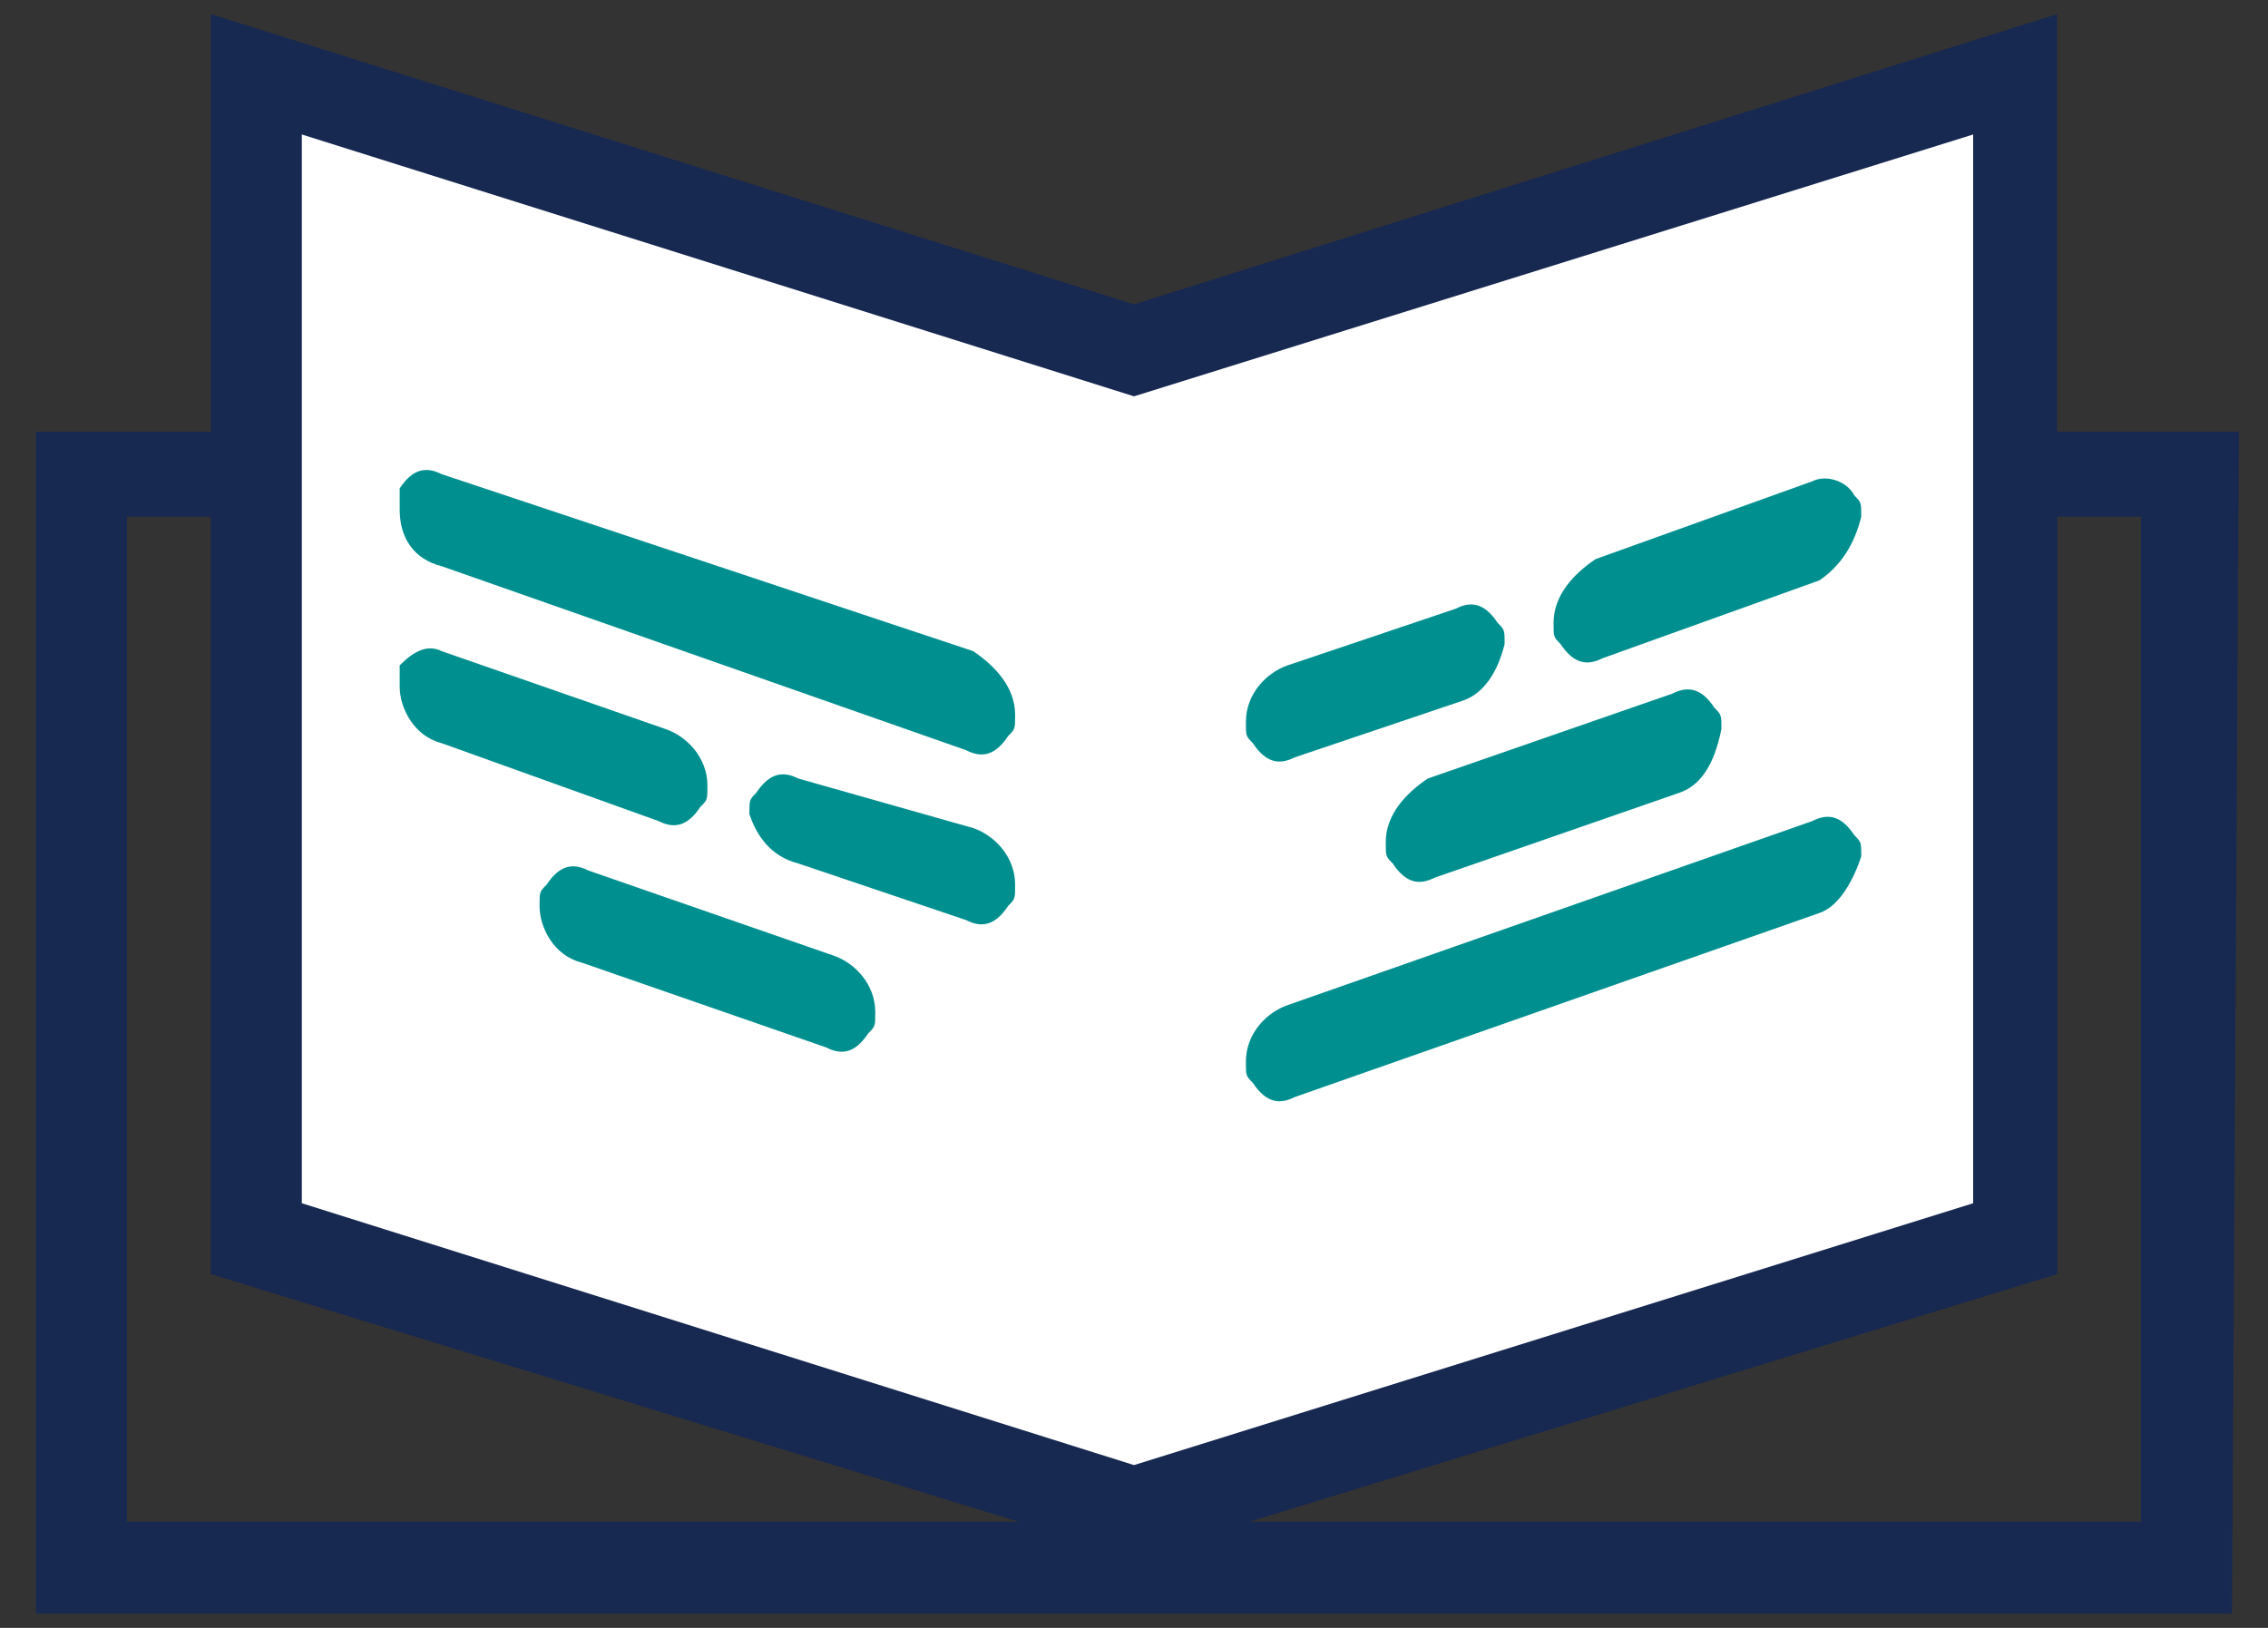 <svg width="39" height="28" viewBox="0 0 39 28" fill="none" xmlns="http://www.w3.org/2000/svg">
<rect x="0" y="0" width="39" height="28" fill="#333333" stroke="none"/>
<g clip-path="url(#clip0_3059_17140)">
<path d="M38.38 27.756H0.62V7.426H5.19V20.696L19.5 25.2L33.93 20.696V7.426H38.5L38.38 27.756ZM21.424 26.174H36.816V8.887H35.373V21.913L21.424 26.174ZM2.184 26.174H17.576L3.627 21.913V8.887H2.184V26.174Z" fill="#172851"/>
<path d="M20.342 5.965H18.778V25.93H20.342V5.965Z" fill="#172851"/>
<path d="M4.468 1.704V21.67L19.38 26.296L34.532 21.426V1.217L19.259 6.452L4.468 1.704Z" fill="white"/>
<path d="M19.5 26.783L3.627 21.913V0.243L19.5 5.235L35.373 0.243V21.913L19.5 26.783ZM5.19 20.696L19.5 25.2L33.93 20.696V2.313L19.5 6.817L5.19 2.313V20.696Z" fill="#172851"/>
<path d="M31.285 15.704L22.266 18.869C22.025 18.991 21.785 18.991 21.544 18.626C21.424 18.504 21.424 18.504 21.424 18.261C21.424 17.774 21.785 17.409 22.146 17.287L31.165 14.122C31.405 14 31.646 14 31.886 14.365C32.006 14.487 32.006 14.487 32.006 14.73C31.886 15.096 31.646 15.583 31.285 15.704Z" fill="#008F8F"/>
<path d="M31.285 9.983L27.557 11.322C27.317 11.443 27.076 11.443 26.835 11.078C26.715 10.957 26.715 10.957 26.715 10.713C26.715 10.226 27.076 9.861 27.437 9.617L31.165 8.278C31.405 8.156 31.766 8.278 31.886 8.522C32.006 8.643 32.006 8.643 32.006 8.887C31.886 9.374 31.646 9.739 31.285 9.983Z" fill="#008F8F"/>
<path d="M25.152 12.052L22.266 13.026C22.025 13.148 21.785 13.148 21.544 12.783C21.424 12.661 21.424 12.661 21.424 12.417C21.424 11.93 21.785 11.565 22.146 11.443L25.032 10.47C25.272 10.348 25.513 10.348 25.753 10.713C25.873 10.835 25.873 10.835 25.873 11.078C25.753 11.565 25.513 11.93 25.152 12.052Z" fill="#008F8F"/>
<path d="M28.88 13.635L24.671 15.096C24.43 15.217 24.19 15.217 23.949 14.852C23.829 14.73 23.829 14.73 23.829 14.487C23.829 14 24.19 13.635 24.551 13.391L28.759 11.93C29 11.809 29.241 11.809 29.481 12.174C29.601 12.296 29.601 12.296 29.601 12.539C29.481 13.148 29.241 13.513 28.88 13.635Z" fill="#008F8F"/>
<path d="M7.595 9.739L16.614 12.904C16.854 13.026 17.095 13.026 17.335 12.661C17.456 12.539 17.456 12.539 17.456 12.296C17.456 11.809 17.095 11.443 16.734 11.2L7.595 8.156C7.354 8.035 7.114 8.035 6.873 8.4C6.873 8.522 6.873 8.522 6.873 8.765C6.873 9.252 7.114 9.617 7.595 9.739Z" fill="#008F8F"/>
<path d="M7.595 12.783L11.323 14.122C11.563 14.243 11.804 14.243 12.044 13.878C12.165 13.757 12.165 13.757 12.165 13.513C12.165 13.026 11.804 12.661 11.443 12.539L7.595 11.2C7.354 11.078 7.114 11.2 6.873 11.444C6.873 11.565 6.873 11.565 6.873 11.809C6.873 12.174 7.114 12.661 7.595 12.783Z" fill="#008F8F"/>
<path d="M13.728 14.852L16.614 15.826C16.854 15.948 17.095 15.948 17.335 15.583C17.456 15.461 17.456 15.461 17.456 15.217C17.456 14.73 17.095 14.365 16.734 14.243L13.728 13.391C13.487 13.27 13.247 13.27 13.006 13.635C12.886 13.757 12.886 13.757 12.886 14C13.006 14.365 13.247 14.73 13.728 14.852Z" fill="#008F8F"/>
<path d="M10 16.556L14.209 18.017C14.449 18.139 14.69 18.139 14.93 17.774C15.051 17.652 15.051 17.652 15.051 17.409C15.051 16.922 14.69 16.556 14.329 16.435L10.12 14.974C9.88 14.852 9.639 14.852 9.399 15.217C9.278 15.339 9.278 15.339 9.278 15.583C9.278 15.948 9.519 16.435 10 16.556Z" fill="#008F8F"/>
</g>
<defs>
<clipPath id="clip0_3059_17140">
<rect width="38" height="28" fill="white" transform="translate(0.5)"/>
</clipPath>
</defs>
</svg>
